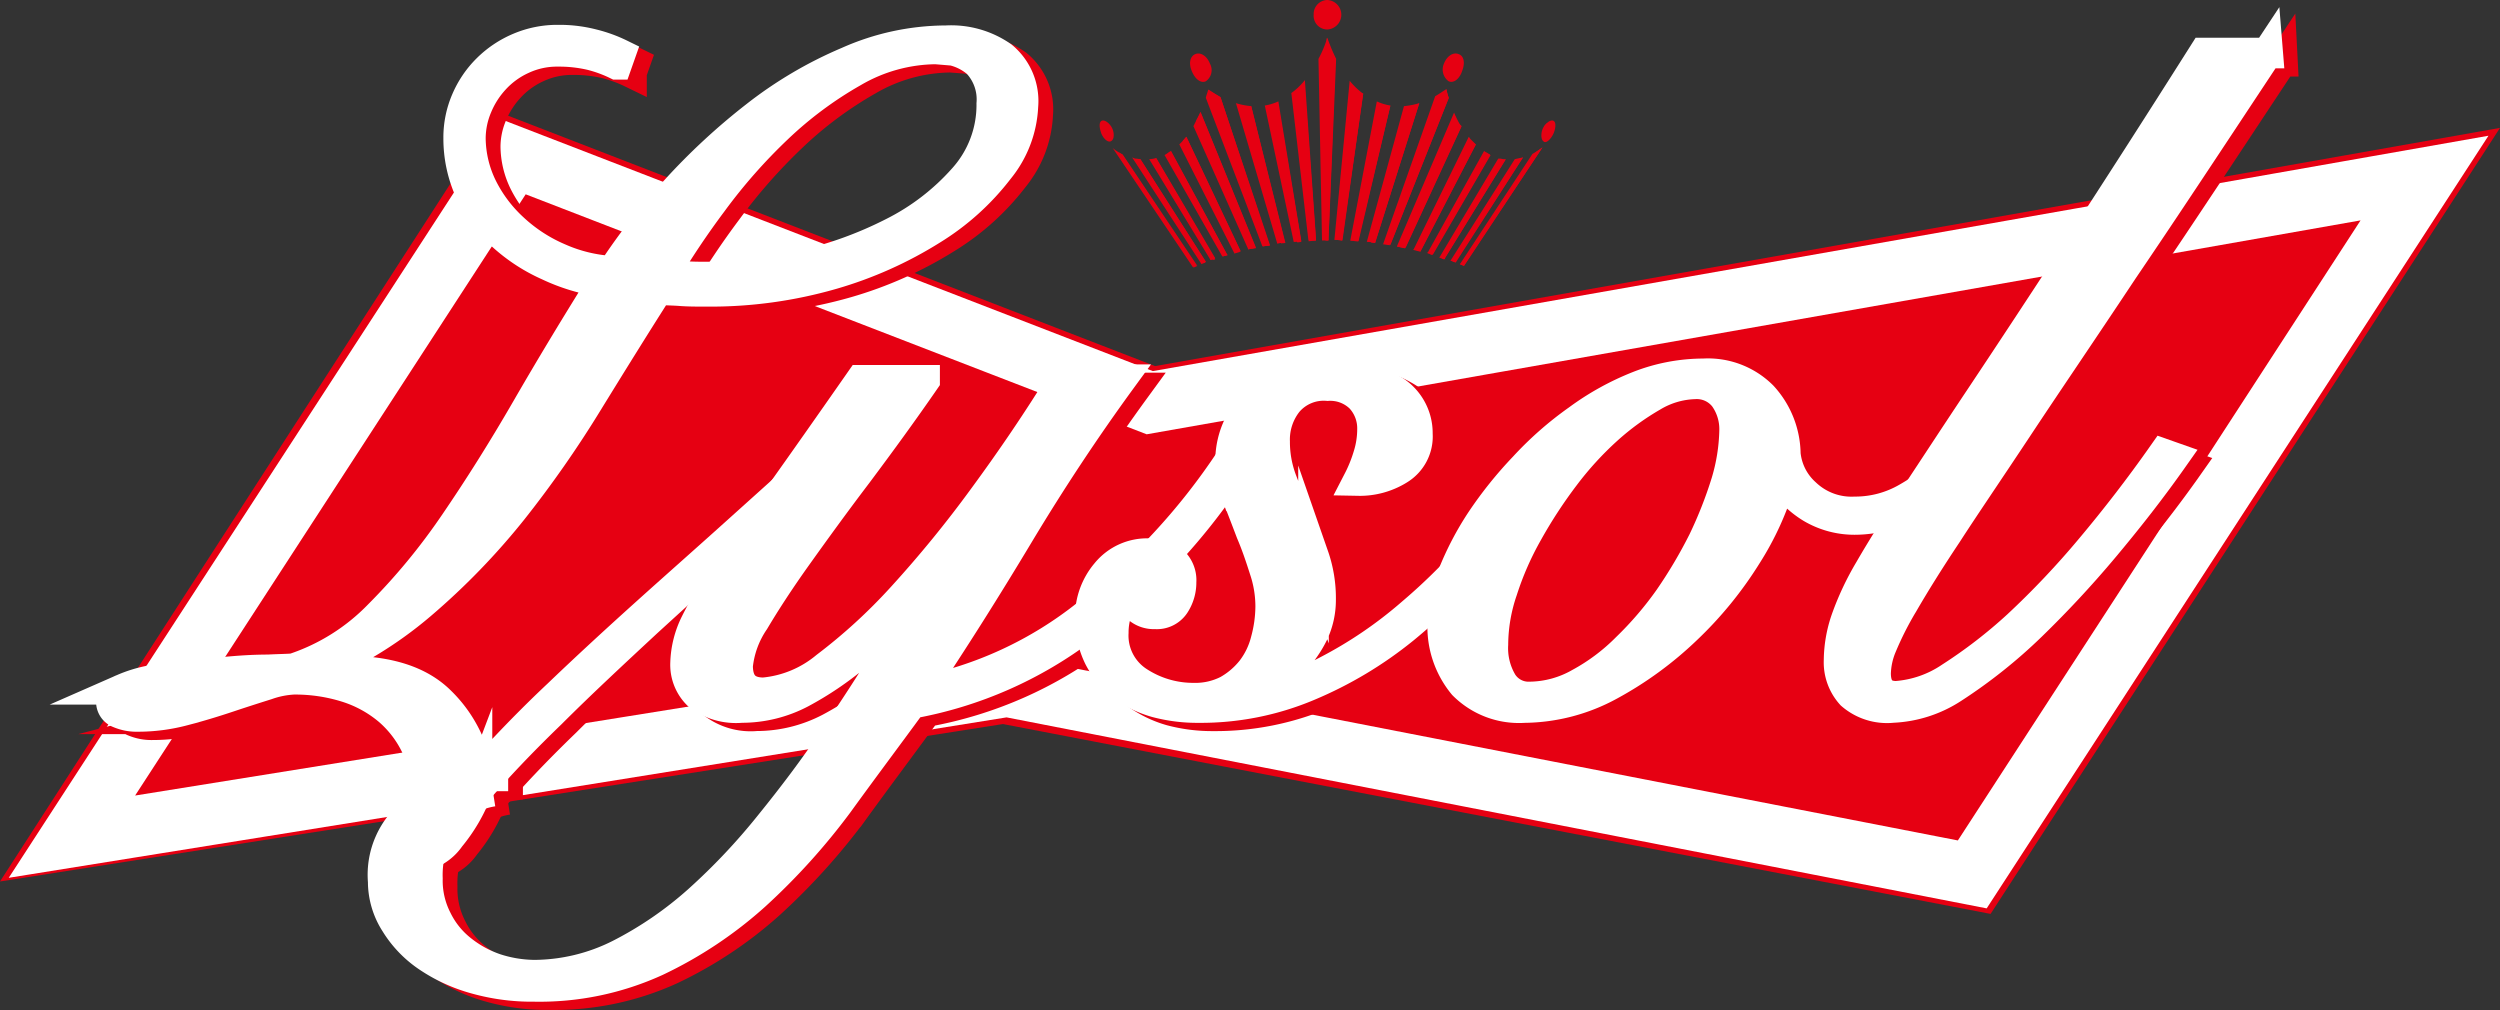 <svg xmlns="http://www.w3.org/2000/svg" width="163.481" height="66.045" viewBox="0 0 163.481 66.045">
  <rect x="0" y="0" width="163.481" height="66.045" fill="#333333" stroke="none"/>
  <g id="logo" transform="translate(-77.9 -96.5)">
    <path id="Path_127" data-name="Path 127" d="M110.4,115.4,77.9,165.755l65.585-10.295,64.583,12.415,33.313-51.4-87.948,15.577Z" transform="translate(0 -11.613)" fill="#e60012"/>
    <path id="Path_128" data-name="Path 128" d="M118.979,123.1,90.1,167.556l61.151-9.832,63.117,12.3,29.573-45.536-83.36,14.69Z" transform="translate(-7.496 -16.344)" fill="none" stroke="#fff" stroke-miterlimit="10" stroke-width="4"/>
    <g id="Group_107" data-name="Group 107" transform="translate(86.151 99.662)">
      <g id="Group_106" data-name="Group 106">
        <path id="Path_129" data-name="Path 129" d="M145.954,132.114c-1.388,1.311-3.123,2.892-5.205,4.781s-4.241,3.856-6.439,5.861c-2.2,2.044-4.318,4.01-6.285,5.976-2,1.928-3.586,3.624-4.82,5.051a10.726,10.726,0,0,1-1.774,3.046,2.961,2.961,0,0,1-2.121,1.272c-.54,0-.81-.231-.81-.655a1.186,1.186,0,0,1,.231-.733c.154-.193.347-.424.5-.617a3.208,3.208,0,0,0,.5-.694,1.832,1.832,0,0,0,.231-.925,8.645,8.645,0,0,0-.655-3.432,7.2,7.2,0,0,0-1.851-2.506A7.991,7.991,0,0,0,114.646,147a11.2,11.2,0,0,0-3.432-.5,6.17,6.17,0,0,0-1.735.347c-.733.231-1.581.5-2.506.81s-1.928.617-2.969.887a11.632,11.632,0,0,1-2.969.386,2.936,2.936,0,0,1-1.234-.231.771.771,0,0,1-.5-.733c0-.308.231-.617.733-.81a8.481,8.481,0,0,1,1.889-.578,23.122,23.122,0,0,1,2.506-.347c.925-.077,1.812-.154,2.7-.231s1.7-.116,2.429-.116c.733-.039,1.272-.039,1.658-.077a13.808,13.808,0,0,0,5.591-3.509,41.573,41.573,0,0,0,4.935-5.976c1.581-2.313,3.162-4.82,4.742-7.557s3.239-5.475,4.974-8.251a12.477,12.477,0,0,1-3.586-1.08,11.257,11.257,0,0,1-3.007-1.966,9.379,9.379,0,0,1-2.082-2.815,8.373,8.373,0,0,1-.771-3.547,6.142,6.142,0,0,1,.5-2.468,6.388,6.388,0,0,1,1.388-2.044,6.564,6.564,0,0,1,2.082-1.388,6.376,6.376,0,0,1,2.545-.5,8.665,8.665,0,0,1,2.236.27,8.958,8.958,0,0,1,1.812.655l-.231.655a8.68,8.68,0,0,0-1.7-.617,9.165,9.165,0,0,0-2.121-.231,5.37,5.37,0,0,0-2.352.5,5.607,5.607,0,0,0-1.812,1.311,6.037,6.037,0,0,0-1.157,1.812,5.387,5.387,0,0,0-.424,2.044,7.4,7.4,0,0,0,.771,3.239,9.254,9.254,0,0,0,2.044,2.7,10.371,10.371,0,0,0,2.969,1.928,9.967,9.967,0,0,0,3.509.848,40.34,40.34,0,0,1,4.126-5.282,41.651,41.651,0,0,1,5.244-4.858,26.513,26.513,0,0,1,6.015-3.547,15.876,15.876,0,0,1,6.439-1.388,5.826,5.826,0,0,1,3.663,1.041,3.764,3.764,0,0,1,1.349,3.239,7.028,7.028,0,0,1-1.581,4.126,16.159,16.159,0,0,1-4.357,3.933,25.7,25.7,0,0,1-6.555,2.93,28.736,28.736,0,0,1-8.1,1.118c-.694,0-1.272,0-1.774-.039s-1-.039-1.5-.077c-1.5,2.352-3.007,4.781-4.55,7.287a71.333,71.333,0,0,1-4.974,7.133,45.208,45.208,0,0,1-5.976,6.169,25.748,25.748,0,0,1-7.441,4.434l.116.116c.308-.039.694-.077,1.08-.116a13.465,13.465,0,0,1,1.349-.077c2.776,0,4.82.655,6.169,2a8.407,8.407,0,0,1,2.468,4.935c1.619-1.812,3.354-3.624,5.244-5.4,1.851-1.774,3.779-3.547,5.706-5.282s3.894-3.47,5.822-5.205,3.779-3.393,5.552-5.012Zm7.249-26.836a10.9,10.9,0,0,0-5.4,1.5,25.251,25.251,0,0,0-4.974,3.7,36.139,36.139,0,0,0-4.241,4.82,54.372,54.372,0,0,0-3.2,4.781c.463.039.925.077,1.388.077.5.039,1.041.039,1.7.039a25.986,25.986,0,0,0,5.938-.733,25.642,25.642,0,0,0,5.976-2.159,15.388,15.388,0,0,0,4.627-3.547,7.179,7.179,0,0,0,1.851-4.9,3.483,3.483,0,0,0-.925-2.66A3.8,3.8,0,0,0,153.2,105.278Z" transform="translate(-99.3 -104.7)" fill="#e60012" stroke="#e60012" stroke-miterlimit="10" stroke-width="2"/>
        <path id="Path_130" data-name="Path 130" d="M180.8,162.339c-1.465,2.121-2.93,4.126-4.4,6.092-1.465,1.928-2.776,3.74-3.933,5.359s-2.082,3.046-2.815,4.28a6.375,6.375,0,0,0-1.08,2.93c0,1.2.578,1.774,1.7,1.774a7.418,7.418,0,0,0,4.087-1.7,36.549,36.549,0,0,0,4.974-4.55,76.984,76.984,0,0,0,5.321-6.516c1.812-2.468,3.547-5.012,5.205-7.711h3.779c-2.391,3.277-4.627,6.67-6.709,10.14s-4.241,6.9-6.516,10.295a25.354,25.354,0,0,0,11.027-5.09,42.53,42.53,0,0,0,9.331-10.063l.424.193a40.5,40.5,0,0,1-9.948,10.719,26.332,26.332,0,0,1-11.3,4.974c-1.581,2.159-3.2,4.318-4.82,6.555a42.218,42.218,0,0,1-5.4,5.976,26.751,26.751,0,0,1-6.478,4.318,18.359,18.359,0,0,1-7.981,1.658,13.63,13.63,0,0,1-3.817-.5,10.572,10.572,0,0,1-3.123-1.427,7.175,7.175,0,0,1-2.121-2.2,5.038,5.038,0,0,1-.81-2.738,5.234,5.234,0,0,1,2.082-4.627,8.712,8.712,0,0,1,5.089-1.465v.193a4.988,4.988,0,0,0-3.239,1.966,6.387,6.387,0,0,0-1.041,3.74,5.575,5.575,0,0,0,.617,2.7,5.746,5.746,0,0,0,1.581,1.966,7.408,7.408,0,0,0,2.236,1.234,8.432,8.432,0,0,0,2.583.424,12.529,12.529,0,0,0,5.552-1.35,24.252,24.252,0,0,0,5.128-3.509,41.5,41.5,0,0,0,4.7-4.974c1.5-1.851,2.93-3.74,4.241-5.706,1.349-1.966,2.583-3.894,3.74-5.784s2.236-3.586,3.2-5.09l-.116-.116c-.655.771-1.427,1.658-2.391,2.7a32.309,32.309,0,0,1-3.085,2.969,21.2,21.2,0,0,1-3.547,2.391,8.314,8.314,0,0,1-3.894.964,4.025,4.025,0,0,1-2.815-.81,2.733,2.733,0,0,1-.848-2.121,6.237,6.237,0,0,1,.655-2.583,27.042,27.042,0,0,1,2.044-3.432c.925-1.388,2.121-3.046,3.547-5.051s3.162-4.473,5.205-7.4H180.8Z" transform="translate(-127.625 -140.091)" fill="#e60012" stroke="#e60012" stroke-miterlimit="10" stroke-width="2"/>
        <path id="Path_131" data-name="Path 131" d="M295.3,166.991a55.524,55.524,0,0,1-4.241,5.822,39.324,39.324,0,0,1-5.244,5.205,25.579,25.579,0,0,1-6.246,3.74,18.1,18.1,0,0,1-7.21,1.427,10.441,10.441,0,0,1-2.738-.347,7.087,7.087,0,0,1-2.236-1.08,5.884,5.884,0,0,1-1.5-1.851,5.65,5.65,0,0,1-.578-2.66,4.416,4.416,0,0,1,1.041-2.853,3.429,3.429,0,0,1,2.815-1.272,2.334,2.334,0,0,1,1.5.463,1.671,1.671,0,0,1,.578,1.388,2.62,2.62,0,0,1-.424,1.465,1.385,1.385,0,0,1-1.272.617,1.579,1.579,0,0,1-1.08-.347,1.563,1.563,0,0,1-.5-.925,1.962,1.962,0,0,0-.925,1.08,4.424,4.424,0,0,0-.231,1.427,3.6,3.6,0,0,0,1.619,3.2,6.562,6.562,0,0,0,3.624,1.08,4.663,4.663,0,0,0,2.236-.5,5.349,5.349,0,0,0,1.581-1.35,5.271,5.271,0,0,0,.925-1.928,8.633,8.633,0,0,0,.308-2.2,7.552,7.552,0,0,0-.386-2.391c-.27-.848-.54-1.658-.887-2.468-.308-.81-.617-1.619-.925-2.391a7.114,7.114,0,0,1-.424-2.236,5.321,5.321,0,0,1,.54-2.391,5.2,5.2,0,0,1,1.5-1.812,6.754,6.754,0,0,1,2.159-1.118,7.982,7.982,0,0,1,2.545-.386,6.708,6.708,0,0,1,3.971,1.08,3.286,3.286,0,0,1,1.5,2.815,2.517,2.517,0,0,1-1.2,2.313,4.849,4.849,0,0,1-2.66.733,9.386,9.386,0,0,0,.656-1.619,5.776,5.776,0,0,0,.27-1.735,2.922,2.922,0,0,0-.771-2.044,2.82,2.82,0,0,0-2.159-.81,3.093,3.093,0,0,0-2.622,1.08,3.934,3.934,0,0,0-.848,2.583,7.087,7.087,0,0,0,.463,2.545,22.29,22.29,0,0,0,1.08,2.429c.347.81.694,1.658,1,2.506a8.356,8.356,0,0,1,.463,2.853,5.109,5.109,0,0,1-.5,2.236,7.415,7.415,0,0,1-1.388,1.928,9.245,9.245,0,0,1-1.928,1.5,6.7,6.7,0,0,1-2.159.81l.116.116a17.5,17.5,0,0,0,6.285-1.928,28.235,28.235,0,0,0,5.552-3.779,37.966,37.966,0,0,0,4.781-4.858,52.333,52.333,0,0,0,3.817-5.205Z" transform="translate(-201.296 -139.538)" fill="#e60012" stroke="#e60012" stroke-miterlimit="10" stroke-width="2"/>
        <path id="Path_132" data-name="Path 132" d="M358.991,167.238a12.429,12.429,0,0,1-3.277,2.622,7.594,7.594,0,0,1-3.586.964,5.53,5.53,0,0,1-2.93-.771,6.087,6.087,0,0,1-1.889-1.812h-.116a18.937,18.937,0,0,1-2.236,4.935,24.473,24.473,0,0,1-3.933,4.82,23.228,23.228,0,0,1-5.012,3.663,11.869,11.869,0,0,1-5.591,1.465,5.117,5.117,0,0,1-3.971-1.5,5.934,5.934,0,0,1-1.349-4.087,9.243,9.243,0,0,1,.655-3.085,19.552,19.552,0,0,1,1.851-3.547,26.1,26.1,0,0,1,2.815-3.509,22.106,22.106,0,0,1,3.509-3.085,17.529,17.529,0,0,1,3.971-2.2,11.663,11.663,0,0,1,4.241-.81A5.026,5.026,0,0,1,346,162.765a5.681,5.681,0,0,1,1.5,3.779,4,4,0,0,0,1.311,2.583,4.366,4.366,0,0,0,3.239,1.2,6.742,6.742,0,0,0,3.432-.925,12.436,12.436,0,0,0,3.007-2.391ZM328.377,179a4.389,4.389,0,0,0,.617,2.506,2.039,2.039,0,0,0,1.812.925,6.72,6.72,0,0,0,3.239-.887,13.176,13.176,0,0,0,3.085-2.313,22.708,22.708,0,0,0,2.776-3.239,31.349,31.349,0,0,0,2.236-3.779,27.921,27.921,0,0,0,1.5-3.817,12.617,12.617,0,0,0,.54-3.393,3.589,3.589,0,0,0-.655-2.159,2.289,2.289,0,0,0-1.966-.887,5.668,5.668,0,0,0-2.738.81,17.421,17.421,0,0,0-2.969,2.159,21.779,21.779,0,0,0-2.815,3.085,31.365,31.365,0,0,0-2.391,3.663,20.135,20.135,0,0,0-1.658,3.779A11.089,11.089,0,0,0,328.377,179Z" transform="translate(-238.039 -139.477)" fill="#e60012" stroke="#e60012" stroke-miterlimit="10" stroke-width="2"/>
        <path id="Path_133" data-name="Path 133" d="M420.331,106.8c-3.624,5.475-6.747,10.218-9.446,14.189-2.66,4.01-4.974,7.4-6.863,10.256s-3.47,5.167-4.665,7.017c-1.234,1.851-2.159,3.354-2.853,4.55a21.4,21.4,0,0,0-1.427,2.815,4.921,4.921,0,0,0-.386,1.774c0,1,.463,1.5,1.349,1.5a7.249,7.249,0,0,0,3.547-1.234,32.366,32.366,0,0,0,4.4-3.393,55.806,55.806,0,0,0,4.781-5.051c1.619-1.928,3.2-3.971,4.742-6.169l.655.231c-1.465,2.082-3.007,4.048-4.627,5.976a68.233,68.233,0,0,1-4.665,5.012,33.414,33.414,0,0,1-5.128,4.087,7.82,7.82,0,0,1-3.933,1.272,3.542,3.542,0,0,1-2.7-.848,3.125,3.125,0,0,1-.81-2.236,8.4,8.4,0,0,1,.463-2.66,18.382,18.382,0,0,1,1.542-3.277c.733-1.272,1.7-2.815,2.892-4.665,1.2-1.812,2.66-4.048,4.434-6.709s3.856-5.822,6.246-9.485,5.167-7.981,8.29-12.917h4.164Z" transform="translate(-279.329 -105.99)" fill="#e60012" stroke="#e60012" stroke-miterlimit="10" stroke-width="2"/>
      </g>
    </g>
    <g id="Group_109" data-name="Group 109" transform="translate(85.187 99.122)">
      <g id="Group_108" data-name="Group 108" transform="translate(0 0)">
        <path id="Path_134" data-name="Path 134" d="M143.454,130.714c-1.388,1.311-3.123,2.892-5.205,4.781s-4.241,3.856-6.439,5.861c-2.2,2.044-4.318,4.01-6.285,5.976-2,1.928-3.586,3.624-4.82,5.051a10.726,10.726,0,0,1-1.774,3.046,2.961,2.961,0,0,1-2.121,1.272c-.54,0-.81-.231-.81-.655a1.186,1.186,0,0,1,.231-.733c.154-.193.347-.424.5-.617a3.208,3.208,0,0,0,.5-.694,1.832,1.832,0,0,0,.231-.925,8.644,8.644,0,0,0-.655-3.432,7.2,7.2,0,0,0-1.851-2.506,7.99,7.99,0,0,0-2.815-1.542,11.2,11.2,0,0,0-3.432-.5,6.17,6.17,0,0,0-1.735.347c-.733.231-1.581.5-2.506.81s-1.928.617-2.969.887a11.632,11.632,0,0,1-2.969.386,2.936,2.936,0,0,1-1.234-.231.771.771,0,0,1-.5-.733c0-.308.231-.617.733-.81a8.48,8.48,0,0,1,1.889-.578,23.129,23.129,0,0,1,2.506-.347c.925-.077,1.812-.154,2.7-.231s1.7-.116,2.429-.116c.733-.039,1.272-.039,1.658-.077a13.809,13.809,0,0,0,5.591-3.509,41.572,41.572,0,0,0,4.935-5.976c1.581-2.313,3.162-4.82,4.742-7.557s3.239-5.475,4.974-8.251a12.477,12.477,0,0,1-3.586-1.08,11.258,11.258,0,0,1-3.007-1.966,9.379,9.379,0,0,1-2.082-2.815,8.373,8.373,0,0,1-.771-3.547,6.142,6.142,0,0,1,.5-2.468,6.388,6.388,0,0,1,1.388-2.044,6.564,6.564,0,0,1,2.082-1.388,6.376,6.376,0,0,1,2.545-.5,8.665,8.665,0,0,1,2.236.27,8.958,8.958,0,0,1,1.812.655l-.231.655a8.68,8.68,0,0,0-1.7-.617,9.165,9.165,0,0,0-2.121-.231,5.37,5.37,0,0,0-2.352.5,5.606,5.606,0,0,0-1.812,1.311,6.036,6.036,0,0,0-1.157,1.812,5.387,5.387,0,0,0-.424,2.044,7.4,7.4,0,0,0,.771,3.239,9.254,9.254,0,0,0,2.044,2.7,10.37,10.37,0,0,0,2.969,1.928,9.966,9.966,0,0,0,3.509.848,40.341,40.341,0,0,1,4.126-5.282,41.65,41.65,0,0,1,5.244-4.858,26.512,26.512,0,0,1,6.015-3.547,15.876,15.876,0,0,1,6.439-1.388,5.826,5.826,0,0,1,3.663,1.041,3.763,3.763,0,0,1,1.35,3.239,7.029,7.029,0,0,1-1.581,4.126,16.159,16.159,0,0,1-4.357,3.933,25.7,25.7,0,0,1-6.555,2.93,28.736,28.736,0,0,1-8.1,1.118c-.694,0-1.272,0-1.774-.039s-1-.039-1.5-.077c-1.5,2.352-3.007,4.781-4.55,7.287a71.322,71.322,0,0,1-4.974,7.133,45.206,45.206,0,0,1-5.976,6.169,25.749,25.749,0,0,1-7.441,4.434l.116.116c.308-.039.694-.077,1.08-.116a13.455,13.455,0,0,1,1.349-.077c2.776,0,4.82.655,6.169,2a8.407,8.407,0,0,1,2.468,4.935c1.619-1.812,3.354-3.624,5.244-5.4,1.851-1.774,3.779-3.547,5.706-5.282s3.894-3.47,5.822-5.205,3.779-3.393,5.552-5.012Zm7.249-26.836a10.9,10.9,0,0,0-5.4,1.5,25.251,25.251,0,0,0-4.974,3.7,36.141,36.141,0,0,0-4.241,4.82,54.374,54.374,0,0,0-3.2,4.781c.463.039.925.077,1.388.077.5.039,1.041.039,1.7.039a25.986,25.986,0,0,0,5.938-.733,25.642,25.642,0,0,0,5.976-2.159,15.387,15.387,0,0,0,4.627-3.547,7.179,7.179,0,0,0,1.851-4.9,3.483,3.483,0,0,0-.925-2.66A3.8,3.8,0,0,0,150.7,103.878Z" transform="translate(-96.8 -103.3)" fill="#fff" stroke="#fff" stroke-miterlimit="10" stroke-width="2"/>
        <path id="Path_135" data-name="Path 135" d="M178.3,160.939c-1.465,2.121-2.93,4.126-4.4,6.092-1.465,1.928-2.776,3.74-3.933,5.359s-2.082,3.046-2.815,4.28a6.375,6.375,0,0,0-1.08,2.93c0,1.2.578,1.774,1.7,1.774a7.418,7.418,0,0,0,4.087-1.7,36.547,36.547,0,0,0,4.974-4.55,76.984,76.984,0,0,0,5.321-6.516c1.812-2.468,3.547-5.012,5.205-7.711h3.779c-2.391,3.277-4.627,6.67-6.709,10.14s-4.241,6.9-6.516,10.295a25.354,25.354,0,0,0,11.027-5.09,42.531,42.531,0,0,0,9.331-10.063l.424.193a40.5,40.5,0,0,1-9.948,10.719,26.332,26.332,0,0,1-11.3,4.974c-1.581,2.159-3.2,4.318-4.82,6.555a42.218,42.218,0,0,1-5.4,5.976,26.751,26.751,0,0,1-6.478,4.318,18.36,18.36,0,0,1-7.981,1.658,13.63,13.63,0,0,1-3.817-.5,10.572,10.572,0,0,1-3.123-1.427,7.175,7.175,0,0,1-2.121-2.2,5.038,5.038,0,0,1-.81-2.738,5.234,5.234,0,0,1,2.082-4.627,8.712,8.712,0,0,1,5.089-1.465v.193a4.988,4.988,0,0,0-3.239,1.966,6.387,6.387,0,0,0-1.041,3.74,5.575,5.575,0,0,0,.617,2.7,5.746,5.746,0,0,0,1.581,1.966,7.407,7.407,0,0,0,2.236,1.234,8.431,8.431,0,0,0,2.583.424,12.529,12.529,0,0,0,5.552-1.35,24.252,24.252,0,0,0,5.128-3.509,41.494,41.494,0,0,0,4.7-4.974c1.5-1.851,2.93-3.74,4.241-5.706,1.35-1.966,2.583-3.894,3.74-5.784s2.236-3.586,3.2-5.089l-.116-.116c-.655.771-1.427,1.658-2.391,2.7a32.309,32.309,0,0,1-3.085,2.969,21.2,21.2,0,0,1-3.547,2.391,8.314,8.314,0,0,1-3.894.964,4.025,4.025,0,0,1-2.815-.81,2.733,2.733,0,0,1-.848-2.121,6.237,6.237,0,0,1,.655-2.583,27.044,27.044,0,0,1,2.044-3.432c.925-1.388,2.121-3.046,3.547-5.051s3.162-4.473,5.205-7.4H178.3Z" transform="translate(-125.125 -138.691)" fill="#fff" stroke="#fff" stroke-miterlimit="10" stroke-width="2"/>
        <path id="Path_136" data-name="Path 136" d="M292.8,165.591a55.524,55.524,0,0,1-4.241,5.822,39.322,39.322,0,0,1-5.244,5.205,25.577,25.577,0,0,1-6.246,3.74,18.1,18.1,0,0,1-7.21,1.427,10.441,10.441,0,0,1-2.738-.347,7.088,7.088,0,0,1-2.236-1.08,5.885,5.885,0,0,1-1.5-1.851,5.649,5.649,0,0,1-.578-2.66,4.416,4.416,0,0,1,1.041-2.853,3.429,3.429,0,0,1,2.815-1.272,2.334,2.334,0,0,1,1.5.463,1.671,1.671,0,0,1,.578,1.388,2.62,2.62,0,0,1-.424,1.465,1.385,1.385,0,0,1-1.272.617,1.579,1.579,0,0,1-1.08-.347,1.564,1.564,0,0,1-.5-.925,1.962,1.962,0,0,0-.925,1.08,4.425,4.425,0,0,0-.231,1.427,3.6,3.6,0,0,0,1.619,3.2,6.561,6.561,0,0,0,3.624,1.08,4.663,4.663,0,0,0,2.236-.5,5.349,5.349,0,0,0,1.581-1.35,5.271,5.271,0,0,0,.925-1.928,8.633,8.633,0,0,0,.308-2.2,7.552,7.552,0,0,0-.386-2.391c-.27-.848-.54-1.658-.887-2.468-.308-.81-.617-1.619-.925-2.391a7.114,7.114,0,0,1-.424-2.236,5.321,5.321,0,0,1,.54-2.391,5.194,5.194,0,0,1,1.5-1.812,6.754,6.754,0,0,1,2.159-1.118,7.983,7.983,0,0,1,2.545-.386,6.708,6.708,0,0,1,3.971,1.08,3.286,3.286,0,0,1,1.5,2.815,2.516,2.516,0,0,1-1.2,2.313,4.849,4.849,0,0,1-2.66.733,9.387,9.387,0,0,0,.655-1.619,5.776,5.776,0,0,0,.27-1.735,2.922,2.922,0,0,0-.771-2.044,2.82,2.82,0,0,0-2.159-.81,3.093,3.093,0,0,0-2.622,1.08,3.934,3.934,0,0,0-.848,2.583,7.087,7.087,0,0,0,.463,2.545,22.3,22.3,0,0,0,1.08,2.429c.347.81.694,1.658,1,2.506a8.357,8.357,0,0,1,.463,2.853,5.109,5.109,0,0,1-.5,2.236,7.415,7.415,0,0,1-1.388,1.928,9.244,9.244,0,0,1-1.928,1.5,6.705,6.705,0,0,1-2.159.81l.116.116a17.5,17.5,0,0,0,6.285-1.928,28.236,28.236,0,0,0,5.552-3.779,37.966,37.966,0,0,0,4.781-4.858,52.33,52.33,0,0,0,3.817-5.205Z" transform="translate(-198.796 -138.138)" fill="#fff" stroke="#fff" stroke-miterlimit="10" stroke-width="2"/>
        <path id="Path_137" data-name="Path 137" d="M356.491,165.838a12.43,12.43,0,0,1-3.277,2.622,7.594,7.594,0,0,1-3.586.964,5.53,5.53,0,0,1-2.93-.771,6.087,6.087,0,0,1-1.889-1.812h-.116a18.938,18.938,0,0,1-2.236,4.935,24.473,24.473,0,0,1-3.933,4.82,23.228,23.228,0,0,1-5.012,3.663,11.869,11.869,0,0,1-5.591,1.465,5.117,5.117,0,0,1-3.971-1.5,5.934,5.934,0,0,1-1.349-4.087,9.244,9.244,0,0,1,.655-3.085,19.556,19.556,0,0,1,1.851-3.547,26.106,26.106,0,0,1,2.815-3.509,22.1,22.1,0,0,1,3.509-3.085,17.527,17.527,0,0,1,3.971-2.2,11.662,11.662,0,0,1,4.241-.81,5.026,5.026,0,0,1,3.856,1.465,5.681,5.681,0,0,1,1.5,3.779,4,4,0,0,0,1.311,2.583,4.366,4.366,0,0,0,3.239,1.2,6.742,6.742,0,0,0,3.432-.925,12.435,12.435,0,0,0,3.007-2.391ZM325.877,177.6a4.389,4.389,0,0,0,.617,2.506,2.039,2.039,0,0,0,1.812.925,6.72,6.72,0,0,0,3.239-.887,13.175,13.175,0,0,0,3.085-2.313,22.7,22.7,0,0,0,2.776-3.239,31.354,31.354,0,0,0,2.236-3.779,27.917,27.917,0,0,0,1.5-3.817,12.618,12.618,0,0,0,.54-3.393,3.589,3.589,0,0,0-.656-2.159,2.289,2.289,0,0,0-1.966-.887,5.668,5.668,0,0,0-2.738.81,17.422,17.422,0,0,0-2.969,2.159,21.776,21.776,0,0,0-2.815,3.085,31.364,31.364,0,0,0-2.391,3.663,20.135,20.135,0,0,0-1.658,3.779A11.089,11.089,0,0,0,325.877,177.6Z" transform="translate(-235.539 -138.077)" fill="#fff" stroke="#fff" stroke-miterlimit="10" stroke-width="2"/>
        <path id="Path_138" data-name="Path 138" d="M417.831,105.4c-3.624,5.475-6.747,10.218-9.446,14.189-2.66,4.01-4.974,7.4-6.863,10.256s-3.47,5.167-4.665,7.017c-1.234,1.851-2.159,3.354-2.853,4.55a21.41,21.41,0,0,0-1.427,2.815,4.921,4.921,0,0,0-.386,1.774c0,1,.463,1.5,1.349,1.5a7.249,7.249,0,0,0,3.547-1.234,32.365,32.365,0,0,0,4.4-3.393,55.806,55.806,0,0,0,4.781-5.051c1.619-1.928,3.2-3.971,4.743-6.169l.655.231c-1.465,2.082-3.007,4.048-4.627,5.976a68.232,68.232,0,0,1-4.665,5.012,33.416,33.416,0,0,1-5.128,4.087,7.821,7.821,0,0,1-3.933,1.272,3.542,3.542,0,0,1-2.7-.848,3.125,3.125,0,0,1-.81-2.236,8.4,8.4,0,0,1,.463-2.66,18.381,18.381,0,0,1,1.542-3.277c.733-1.272,1.7-2.815,2.892-4.665,1.2-1.812,2.66-4.048,4.434-6.709s3.856-5.822,6.246-9.485,5.167-7.981,8.29-12.917h4.164Z" transform="translate(-276.829 -104.59)" fill="#fff" stroke="#fff" stroke-miterlimit="10" stroke-width="2"/>
      </g>
    </g>
    <g id="Group_116" data-name="Group 116" transform="translate(149.807 96.5)">
      <g id="Group_115" data-name="Group 115" transform="translate(0)">
        <path id="Path_139" data-name="Path 139" d="M294.708,110.072a6.283,6.283,0,0,1-.655.424l-4.742,7.21c.077.039.193.077.27.116Zm-1.272.655c-.193.039-.386.077-.54.116l-4.2,6.632.347.116Zm-1.118.116h-.154c-.077,0-.154-.039-.231-.039h-.116l-3.856,6.478a2.656,2.656,0,0,1,.308.116Zm-1-.27a.038.038,0,0,1-.039-.039c-.039,0-.039-.039-.077-.039-.077-.039-.116-.077-.193-.116-.039,0-.039-.039-.077-.039l-.039-.039-3.7,6.67.347.116Zm-1.928-1.851a10.327,10.327,0,0,1-.463-.925l-3.74,8.752c.193.039.347.077.54.116Zm.964,1.157-.154-.154-.039-.039-.116-.116-.039-.039c-.039-.039-.077-.116-.116-.154l-3.624,7.4.463.116Zm-1.774-3.046a3.21,3.21,0,0,1-.154-.578c-.231.154-.463.308-.655.424-.039,0-.039.039-.077.039l-3.393,9.639c.154.039.308.039.463.077Zm-3.817.5a3.385,3.385,0,0,1-.887-.27l-1.735,9.1c.193,0,.347.039.54.039Zm1.889-.154a5.078,5.078,0,0,1-1,.193l-2.429,8.868a2.6,2.6,0,0,1,.54.077Zm-3.663-.617a4.569,4.569,0,0,1-.887-.848l-1,10.41a2.2,2.2,0,0,1,.5.039Zm-15.731,3.971a3.145,3.145,0,0,1-.655-.424l5.244,7.788a1.879,1.879,0,0,1,.27-.116Zm1.157.308a1.232,1.232,0,0,1-.54-.116l4.511,6.94c.116-.039.193-.077.308-.116Zm1.041-.077a1.935,1.935,0,0,1-.463.077l4.01,6.593c.116-.039.193-.077.308-.116Zm.964-.463c-.154.077-.27.193-.424.27l3.779,6.632a2.655,2.655,0,0,0,.308-.116Zm1.928-2.545-.463.925,3.586,8.058c.154-.039.347-.077.5-.116Zm-.925,1.619a5.926,5.926,0,0,1-.463.5l3.586,7.094c.154-.039.27-.077.424-.116Zm2.236-2.583c-.039-.039-.077-.039-.116-.077a6.7,6.7,0,0,1-.694-.424c-.039.193-.116.347-.154.54l3.7,9.716c.154-.039.308-.039.463-.077Zm3.779.27a3.385,3.385,0,0,1-.887.27l1.889,8.907c.154,0,.347-.039.5-.039Zm-1.774.308a4.6,4.6,0,0,1-1-.193l2.7,9.177c.154-.039.347-.039.5-.077Zm3.509-1.7a4.569,4.569,0,0,1-.887.848l1.118,9.639c.154,0,.347-.039.5-.039Zm2.044-1.388a11.547,11.547,0,0,1-.578-1.388,7.49,7.49,0,0,1-.578,1.388l.231,11.875h.424Z" transform="translate(-265.75 -100.432)" fill="#e60012"/>
        <g id="Group_110" data-name="Group 110" transform="translate(13.995)">
          <path id="Path_140" data-name="Path 140" d="M301.583,98.428a.965.965,0,0,0,0-1.928.916.916,0,0,0-.887.964A.893.893,0,0,0,301.583,98.428Z" transform="translate(-300.694 -96.5)" fill="#e60012"/>
          <path id="Path_141" data-name="Path 141" d="M302.28,97.478a.541.541,0,1,1-.54-.578A.56.56,0,0,1,302.28,97.478Z" transform="translate(-301.005 -96.746)" fill="#e60012"/>
          <path id="Path_142" data-name="Path 142" d="M302.086,97.593a.193.193,0,1,1-.193-.193A.182.182,0,0,1,302.086,97.593Z" transform="translate(-301.312 -97.053)" fill="#e60012"/>
        </g>
        <g id="Group_111" data-name="Group 111" transform="translate(22.452 3.504)">
          <path id="Path_143" data-name="Path 143" d="M323,107.4c.347.154.733-.193.887-.694.193-.5.116-.964-.231-1.08-.347-.154-.771.116-.964.617A.946.946,0,0,0,323,107.4Z" transform="translate(-322.626 -105.588)" fill="#e60012"/>
          <path id="Path_144" data-name="Path 144" d="M324.032,106.663c-.116.308-.347.5-.578.386-.231-.077-.27-.424-.154-.694a.523.523,0,0,1,.617-.386C324.109,106.084,324.148,106.354,324.032,106.663Z" transform="translate(-323.001 -105.81)" fill="#e60012"/>
          <path id="Path_145" data-name="Path 145" d="M324.1,106.647a.172.172,0,0,1-.231.116.18.18,0,0,1-.039-.27.172.172,0,0,1,.231-.116A.292.292,0,0,1,324.1,106.647Z" transform="translate(-323.342 -106.064)" fill="#e60012"/>
        </g>
        <g id="Group_112" data-name="Group 112" transform="translate(28.885 7.877)">
          <path id="Path_146" data-name="Path 146" d="M340.078,117.843c.154-.308.231-.771.039-.887s-.54.154-.694.463-.154.771.039.887C339.616,118.46,339.924,118.152,340.078,117.843Z" transform="translate(-339.311 -116.929)" fill="#e60012"/>
          <path id="Path_147" data-name="Path 147" d="M340.177,117.333c.077.077.039.308-.039.5-.077.154-.27.308-.386.231a.421.421,0,0,1-.077-.386c.039-.077.039-.154.077-.193l.116-.116C340.023,117.294,340.1,117.256,340.177,117.333Z" transform="translate(-339.526 -117.151)" fill="#e60012"/>
          <path id="Path_148" data-name="Path 148" d="M340.383,117.569c-.039.077-.116.116-.154.077a.127.127,0,0,1,0-.193c.039-.077.116-.116.154-.077C340.383,117.414,340.422,117.492,340.383,117.569Z" transform="translate(-339.848 -117.194)" fill="#e60012"/>
        </g>
        <g id="Group_113" data-name="Group 113" transform="translate(0 7.877)">
          <path id="Path_149" data-name="Path 149" d="M265.168,118.267c.193-.116.193-.54.039-.848s-.5-.578-.694-.463-.116.54,0,.848C264.667,118.152,264.976,118.422,265.168,118.267Z" transform="translate(-264.395 -116.929)" fill="#e60012"/>
          <path id="Path_150" data-name="Path 150" d="M264.684,117.763c-.077-.193-.116-.424,0-.5s.347.039.424.231.116.424,0,.5C264.954,118.071,264.761,117.917,264.684,117.763Z" transform="translate(-264.528 -117.119)" fill="#e60012"/>
          <path id="Path_151" data-name="Path 151" d="M265.008,117.5a.117.117,0,0,1,0,.154.1.1,0,0,1-.154-.039.117.117,0,0,1,0-.154A.1.1,0,0,1,265.008,117.5Z" transform="translate(-264.659 -117.24)" fill="#e60012"/>
        </g>
        <g id="Group_114" data-name="Group 114" transform="translate(5.913 3.504)">
          <path id="Path_152" data-name="Path 152" d="M280.761,107.4a.881.881,0,0,0,.27-1.157c-.193-.5-.617-.771-.964-.617s-.424.617-.231,1.08C280.028,107.212,280.414,107.559,280.761,107.4Z" transform="translate(-279.732 -105.588)" fill="#e60012"/>
          <path id="Path_153" data-name="Path 153" d="M280.682,107.114c-.231.077-.424-.116-.54-.424-.077-.27-.039-.54.193-.617s.463.116.578.386A.561.561,0,0,1,280.682,107.114Z" transform="translate(-279.962 -105.875)" fill="#e60012"/>
          <path id="Path_154" data-name="Path 154" d="M280.708,106.654a.154.154,0,1,1-.154-.154A.141.141,0,0,1,280.708,106.654Z" transform="translate(-280.143 -106.148)" fill="#e60012"/>
        </g>
      </g>
      <path id="Path_155" data-name="Path 155" d="M295.322,110.072l-5.128,7.711a.565.565,0,0,0-.154-.077l4.9-7.364Zm-1.581.771-4.28,6.67c.116.039.039.039.154.077l4.434-6.863Zm-1.08.039-3.894,6.439c.116.039.039,0,.154.039l3.971-6.478Zm-.964-.424-3.74,6.593c.116.039.039,0,.154.039l3.779-6.516Zm-1.966-2.082-3.624,8.213c.193.039.077,0,.27.039l3.663-7.943Zm.964,1.311-3.586,7.133c.154.039.077,0,.231.039l3.624-6.979Zm-1.5-2.853a3.208,3.208,0,0,1-.154-.578c-.231.617-3.894,10.14-3.894,10.14.154.039.077.039.231.039Zm-4.318.771-1.851,8.6h.231l2.121-8.868Zm1.812-.039-2.583,8.714c.193.039.077,0,.27.039l2.892-9.138ZM267.6,110.38l4.974,7.48c.077-.039.039,0,.116-.039l-4.858-7.287Zm1.157.424,4.4,6.825c.116-.039.039-.039.154-.077l-4.28-6.709Zm1.08.039,3.933,6.593c.116-.039.039,0,.154-.039l-3.856-6.593Zm1-.386,3.74,6.709c.116-.039.039,0,.154-.039l-3.7-6.786Zm2.121-2.7a3.527,3.527,0,0,1-.27.54l3.624,8.405c.154-.039.077,0,.27-.039Zm-1.157,1.889,3.547,7.249c.154-.039.077,0,.231-.039l-3.547-7.48Zm5.475,6.863c.154-.039.077,0,.231-.039l-3.239-9.678c-.039-.039-.578-.347-.771-.5Zm.54-9.215a1.507,1.507,0,0,1-.193.154l1.658,8.83a.753.753,0,0,0,.27-.039L278.01,107.1A.668.668,0,0,1,277.818,107.3Zm-1.542.077a1.885,1.885,0,0,1-.424.27l2.391,8.714c.154-.039.077,0,.27-.039Zm3.277-1.272c-.116.154-.193.27-.193.27l.925,9.793h.231l-.771-10.449C279.784,105.676,279.707,105.907,279.553,106.1Zm1.581,10.063h.193l.463-11.875a11.562,11.562,0,0,1-.578-1.388Zm1.966-9.292-1.08,9.254h.231l1.349-9.6Z" transform="translate(-266.364 -100.432)" fill="#e60012"/>
      <path id="Path_156" data-name="Path 156" d="M297.959,138.112l-.231.116c.077.039.193.077.27.116Zm-.578-.231-.27.116.347.116Zm-.655-.231-.27.154a2.66,2.66,0,0,1,.308.116Zm-.848-.27-.308.116.347.116Zm-1.889-.5-.386.193c.193.039.347.077.54.116Zm1.041.231-.347.154.463.116Zm-2.005-.424-.347.231c.154.039.308.039.463.077Zm-2.121-.27-.347.27c.193,0,.347.039.54.039Zm1.08.116-.347.231a2.6,2.6,0,0,1,.54.077Zm-2.121-.193-.308.308a2.2,2.2,0,0,1,.5.039Zm-9.562,1.889v.231a1.881,1.881,0,0,1,.27-.116Zm.54-.231-.039.231c.116-.039.193-.077.308-.116Zm.617-.27-.039.231c.116-.039.193-.077.308-.116Zm.81-.27-.039.27a2.656,2.656,0,0,0,.308-.116Zm1.735-.5-.116.308c.154-.039.5-.116.5-.116Zm-.964.27-.077.308c.154-.039.27-.077.424-.116Zm1.928-.463-.116.308c.154-.039.308-.039.463-.077Zm2.082-.347-.193.347c.154,0,.347-.039.5-.039Zm-1.08.154-.193.308c.154-.039.347-.039.5-.077Zm2.082-.231-.231.386c.154,0,.347-.039.5-.039Zm.887-.039-.231.347h.424Z" transform="translate(-274.168 -120.954)" fill="#e60012"/>
    </g>
  </g>
</svg>
